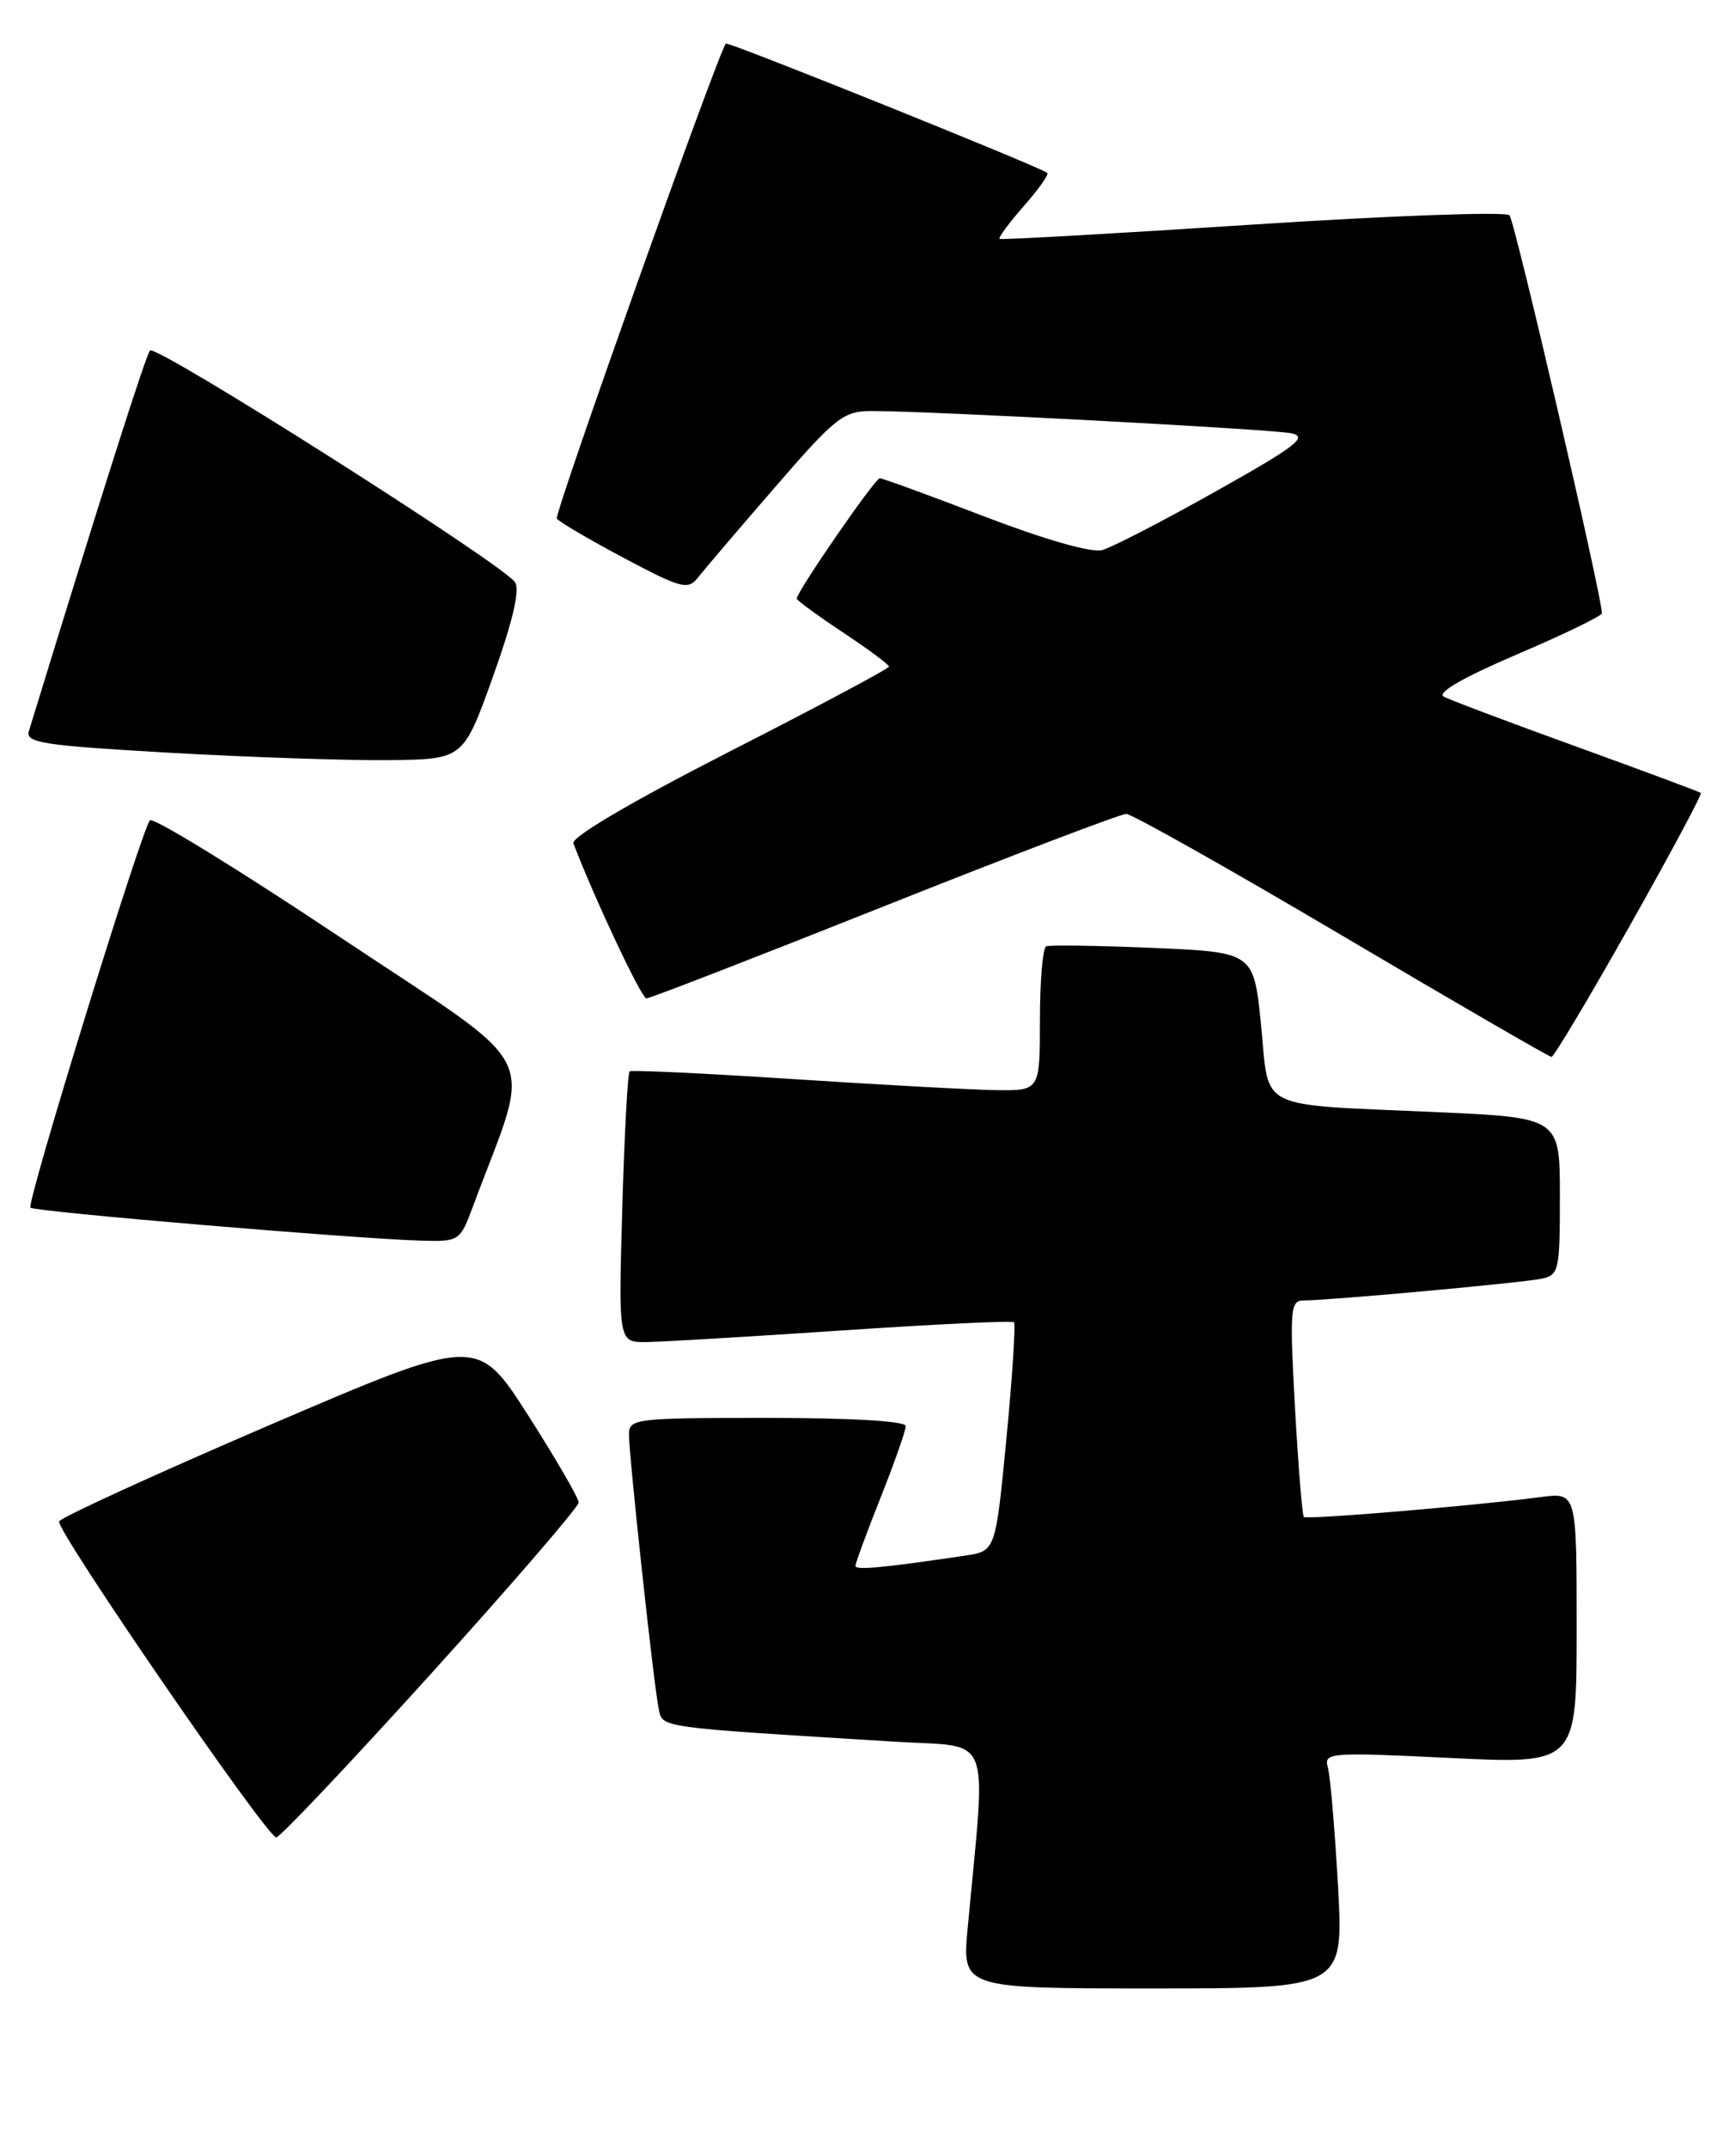 <?xml version="1.0" encoding="UTF-8" standalone="no"?>
<!DOCTYPE svg PUBLIC "-//W3C//DTD SVG 1.1//EN" "http://www.w3.org/Graphics/SVG/1.1/DTD/svg11.dtd" >
<svg xmlns="http://www.w3.org/2000/svg" xmlns:xlink="http://www.w3.org/1999/xlink" version="1.1" viewBox="0 0 207 256">
 <g >
 <path fill="currentColor"
d=" M 159.54 224.75 C 159.16 218.01 158.62 211.67 158.33 210.65 C 157.83 208.89 158.50 208.83 172.90 209.53 C 188.00 210.26 188.00 210.26 188.00 194.07 C 188.00 177.88 188.00 177.88 183.75 178.43 C 175.65 179.49 155.82 181.15 155.47 180.80 C 155.28 180.61 154.80 174.73 154.41 167.73 C 153.77 156.03 153.85 155.00 155.45 155.00 C 158.43 155.00 181.38 152.91 183.75 152.42 C 185.89 151.98 186.00 151.51 186.00 142.58 C 186.00 133.21 186.00 133.21 171.25 132.55 C 149.53 131.58 151.39 132.50 150.37 122.20 C 149.50 113.50 149.50 113.50 137.50 112.98 C 130.90 112.70 125.16 112.62 124.75 112.79 C 124.34 112.97 124.00 116.92 124.00 121.56 C 124.00 130.00 124.00 130.00 118.75 129.93 C 115.86 129.89 104.95 129.29 94.50 128.61 C 84.05 127.93 75.31 127.52 75.08 127.69 C 74.85 127.87 74.45 135.21 74.20 144.00 C 73.74 160.00 73.74 160.00 77.12 159.96 C 78.98 159.93 89.50 159.31 100.50 158.57 C 111.50 157.83 120.68 157.39 120.90 157.60 C 121.12 157.80 120.72 164.03 120.01 171.42 C 118.71 184.87 118.71 184.87 115.10 185.41 C 105.34 186.86 102.00 187.18 102.00 186.64 C 102.00 186.32 103.35 182.65 105.00 178.50 C 106.65 174.35 108.00 170.51 108.00 169.97 C 108.00 169.38 101.54 169.00 91.50 169.00 C 75.70 169.00 75.00 169.08 75.00 170.99 C 75.00 173.57 77.95 200.85 78.54 203.64 C 79.02 205.96 78.05 205.83 106.89 207.60 C 118.48 208.31 117.60 206.02 115.39 229.75 C 114.71 237.00 114.71 237.00 137.47 237.00 C 160.22 237.00 160.22 237.00 159.54 224.75 Z  M 51.37 199.52 C 61.07 188.80 69.00 179.60 69.00 179.08 C 69.00 178.55 66.28 173.87 62.96 168.67 C 56.91 159.23 56.91 159.23 32.13 169.86 C 18.51 175.71 7.22 180.88 7.05 181.34 C 6.67 182.38 31.84 219.00 32.94 219.00 C 33.38 219.00 41.67 210.23 51.37 199.52 Z  M 56.41 143.75 C 63.50 124.67 65.21 128.13 40.67 111.78 C 28.51 103.67 18.25 97.37 17.88 97.77 C 16.89 98.84 3.13 143.42 3.63 143.94 C 4.08 144.42 42.40 147.65 50.17 147.87 C 54.78 148.00 54.85 147.95 56.41 143.75 Z  M 194.31 110.38 C 199.15 101.80 202.97 94.66 202.81 94.51 C 202.64 94.37 195.97 91.89 188.00 89.00 C 180.03 86.12 172.89 83.43 172.15 83.03 C 171.29 82.57 174.49 80.73 180.90 77.99 C 186.45 75.62 191.00 73.42 191.01 73.09 C 191.04 71.19 180.63 26.35 179.99 25.66 C 179.57 25.20 165.78 25.70 149.36 26.77 C 132.94 27.84 119.36 28.61 119.19 28.47 C 119.02 28.33 120.31 26.57 122.07 24.57 C 123.83 22.57 125.09 20.79 124.88 20.61 C 124.04 19.90 86.76 4.91 86.55 5.19 C 85.53 6.55 66.05 61.27 66.40 61.81 C 66.65 62.19 70.24 64.30 74.38 66.50 C 81.22 70.13 82.03 70.35 83.21 68.86 C 83.92 67.95 88.04 63.11 92.38 58.11 C 99.59 49.77 100.56 49.00 103.88 48.99 C 110.54 48.97 151.47 51.14 153.96 51.64 C 156.02 52.06 154.59 53.17 144.96 58.57 C 138.66 62.11 132.56 65.26 131.41 65.57 C 130.15 65.91 124.53 64.30 117.41 61.57 C 110.86 59.06 105.23 57.00 104.90 57.00 C 104.34 57.00 95.00 70.53 95.00 71.35 C 95.00 71.55 97.48 73.36 100.50 75.37 C 103.53 77.38 106.00 79.21 106.00 79.45 C 106.00 79.69 97.43 84.26 86.95 89.60 C 75.31 95.55 68.09 99.79 68.37 100.52 C 70.93 107.20 76.49 119.00 77.08 119.00 C 77.49 119.00 90.26 114.05 105.45 108.00 C 120.65 101.95 133.63 97.01 134.29 97.01 C 134.96 97.02 146.53 103.53 160.00 111.49 C 173.47 119.45 184.72 125.97 185.00 125.97 C 185.28 125.98 189.46 118.97 194.31 110.38 Z  M 58.79 80.62 C 61.14 74.06 62.02 70.29 61.41 69.39 C 59.94 67.22 18.60 40.99 17.89 41.78 C 17.38 42.35 12.33 58.19 3.45 87.12 C 3.01 88.54 5.05 88.85 20.23 89.72 C 29.73 90.26 41.49 90.65 46.37 90.60 C 55.25 90.50 55.25 90.50 58.79 80.62 Z "/>
</g>
</svg>